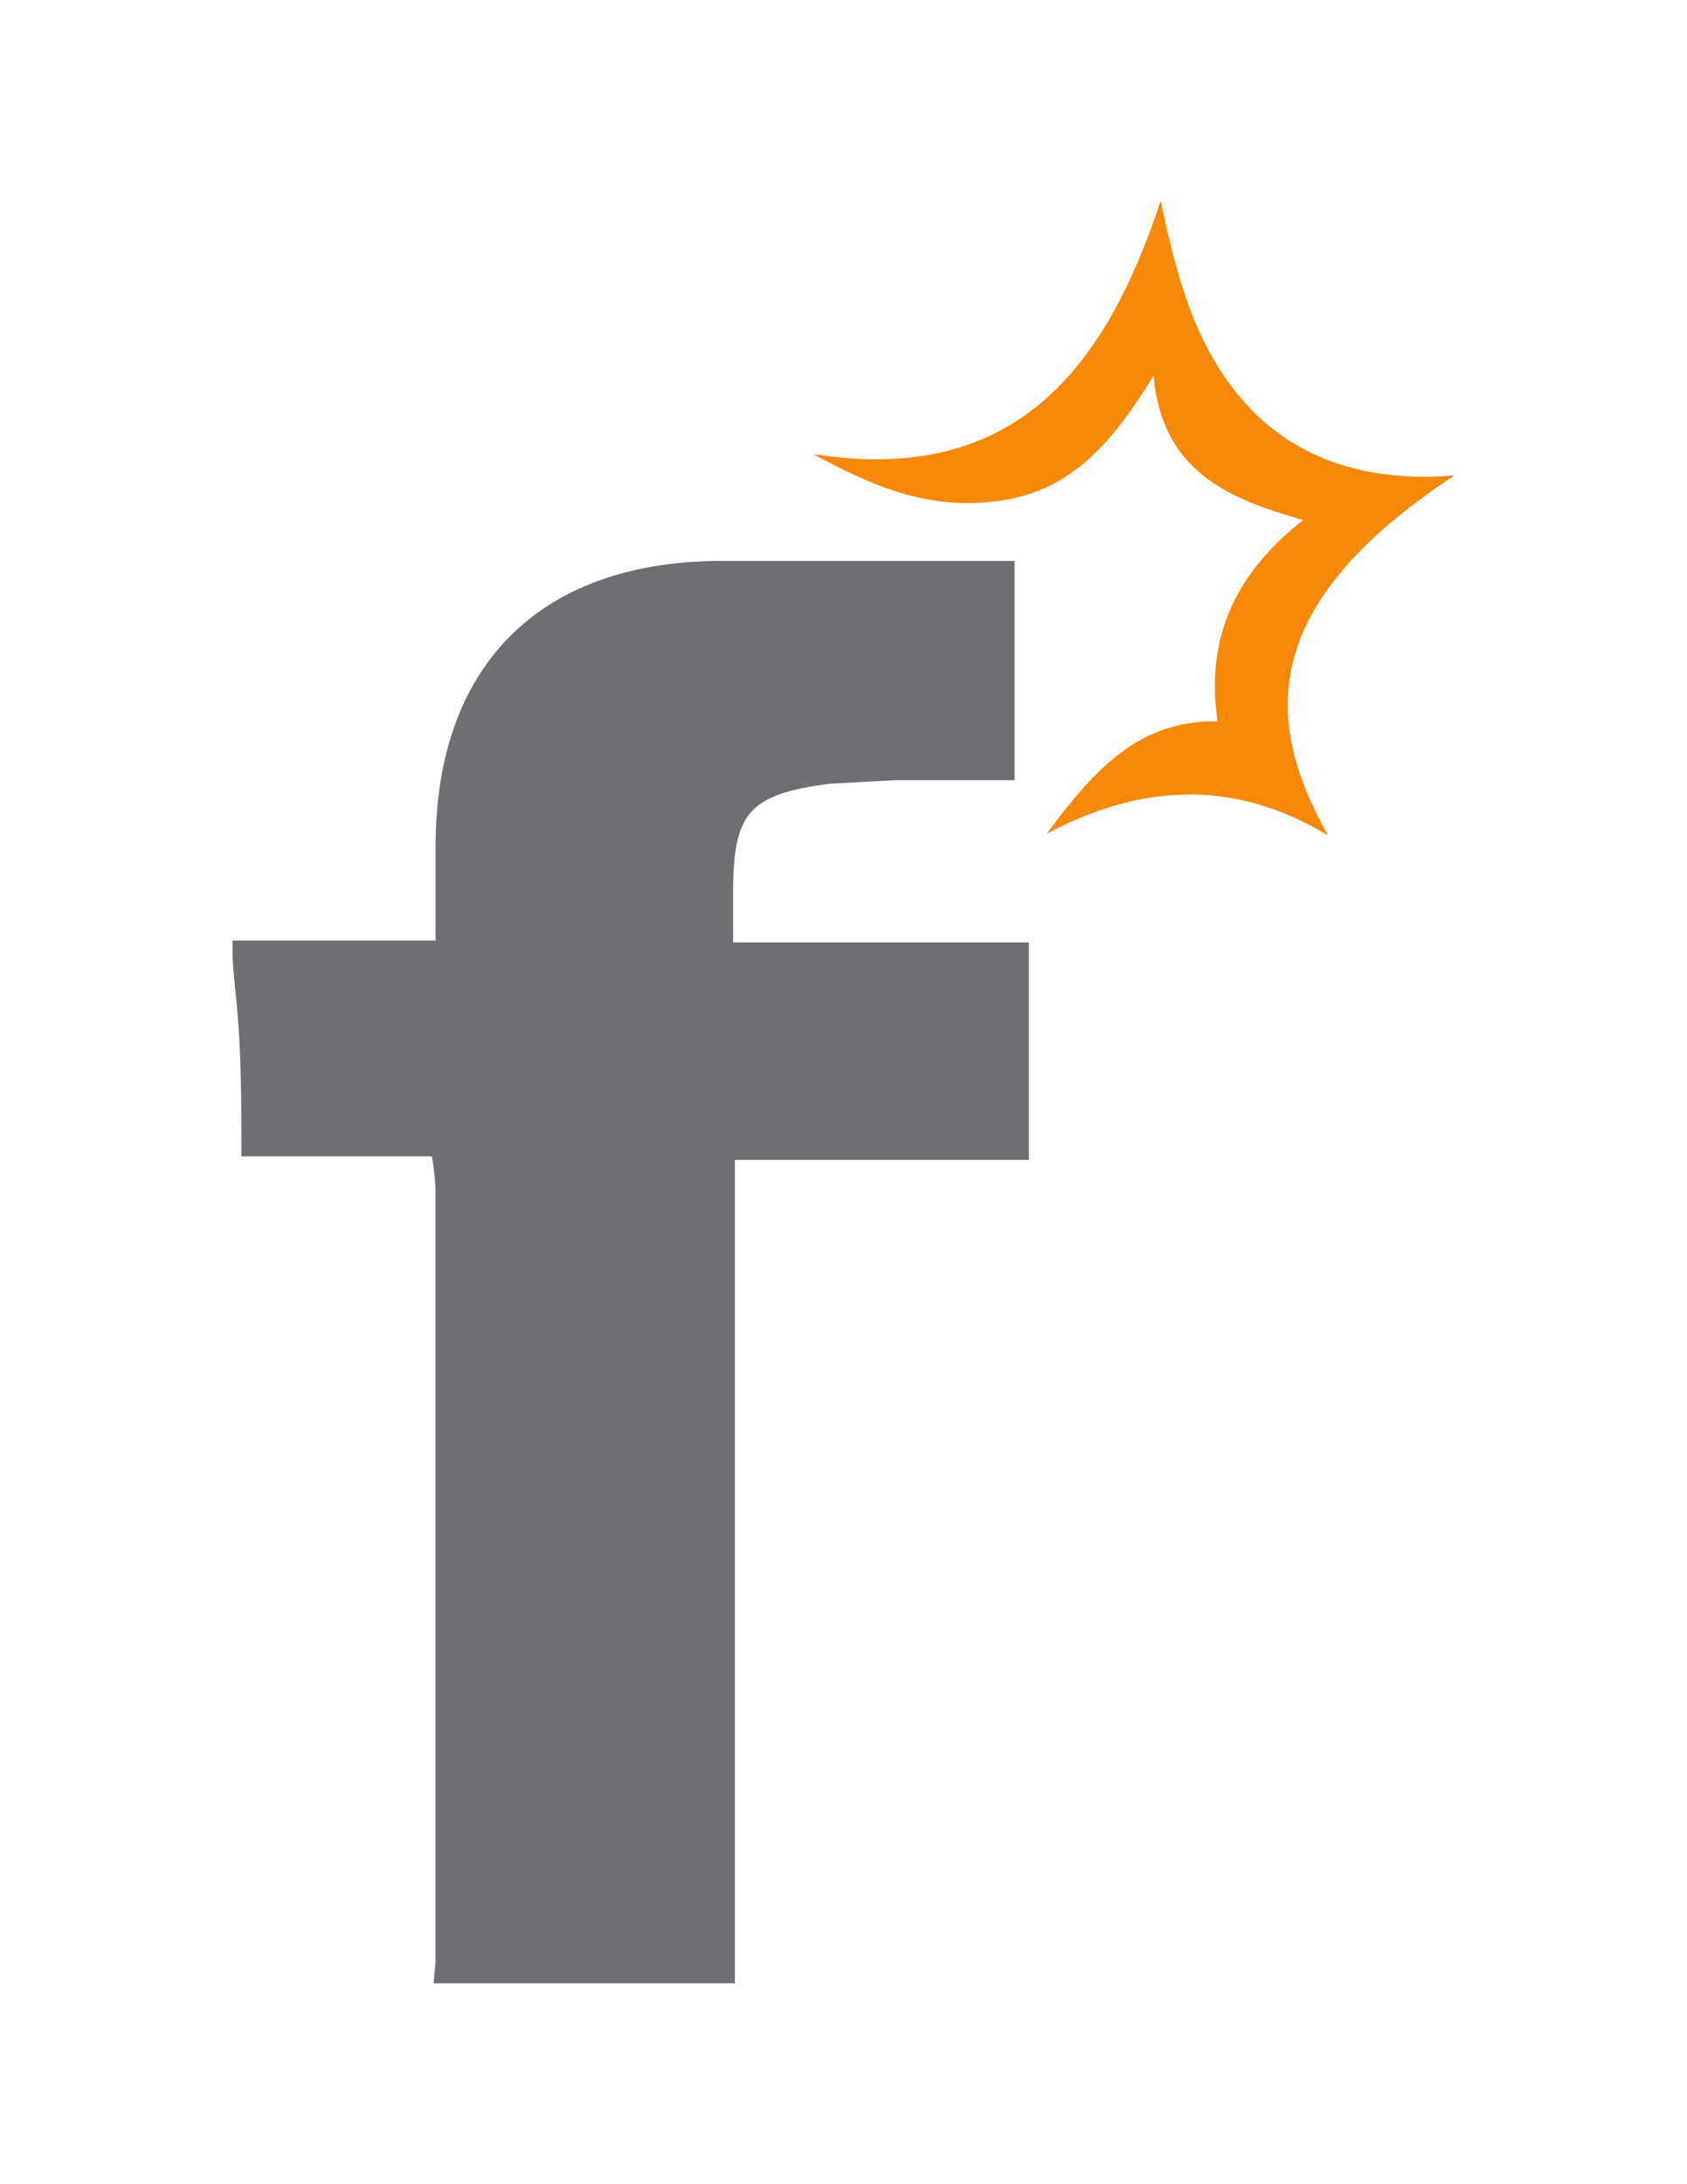 <?xml version="1.0" encoding="utf-8"?>
<!--
  - This file is part of StyleBI.
  - Copyright (C) 2024  InetSoft Technology
  -
  - This program is free software: you can redistribute it and/or modify
  - it under the terms of the GNU Affero General Public License as published by
  - the Free Software Foundation, either version 3 of the License, or
  - (at your option) any later version.
  -
  - This program is distributed in the hope that it will be useful,
  - but WITHOUT ANY WARRANTY; without even the implied warranty of
  - MERCHANTABILITY or FITNESS FOR A PARTICULAR PURPOSE.  See the
  - GNU Affero General Public License for more details.
  -
  - You should have received a copy of the GNU Affero General Public License
  - along with this program.  If not, see <https://www.gnu.org/licenses/>.
  -->

<!-- Generator: Adobe Illustrator 15.1.0, SVG Export Plug-In . SVG Version: 6.00 Build 0)  -->
<!DOCTYPE svg PUBLIC "-//W3C//DTD SVG 1.1//EN" "http://www.w3.org/Graphics/SVG/1.1/DTD/svg11.dtd">
<svg version="1.1" id="Layer_1" xmlns="http://www.w3.org/2000/svg" xmlns:xlink="http://www.w3.org/1999/xlink" x="0px" y="0px"
	 width="23.182px" height="30px" viewBox="294.409 381 23.182 30" enable-background="new 294.409 381 23.182 30"
	 xml:space="preserve">
<path fill="#6E6F72" d="M308.546,396.931h-4.039v11.31h-4.137c0-0.098,0.024-0.221,0.024-0.318v-10.6
	c-0.008-0.148-0.025-0.295-0.049-0.441h-2.619c0-0.514,0-1.003-0.024-1.518s-0.073-0.808-0.098-1.224v-0.221h2.791v-1.297
	c0-2.448,1.396-3.892,3.868-3.917h4.088v3.011h-1.64l-0.906,0.049c-1.102,0.147-1.322,0.392-1.322,1.494v0.685h4.064V396.931"/>
<path fill="#F78808" d="M314.396,387.53c-2.718,1.787-2.619,3.378-1.738,4.945c-1.297-0.783-2.57-0.71-3.867-0.024
	c0.611-0.808,1.224-1.566,2.35-1.542c-0.171-1.151,0.244-2.032,1.175-2.767c-1.028-0.293-1.934-0.661-2.056-1.982
	c-0.539,0.881-1.102,1.566-2.081,1.713s-1.738-0.171-2.595-0.637c2.766,0.441,4.015-1.175,4.774-3.476
	c0.22,1.028,0.465,2.007,1.175,2.791C312.242,387.334,313.246,387.628,314.396,387.53z"/>
</svg>
